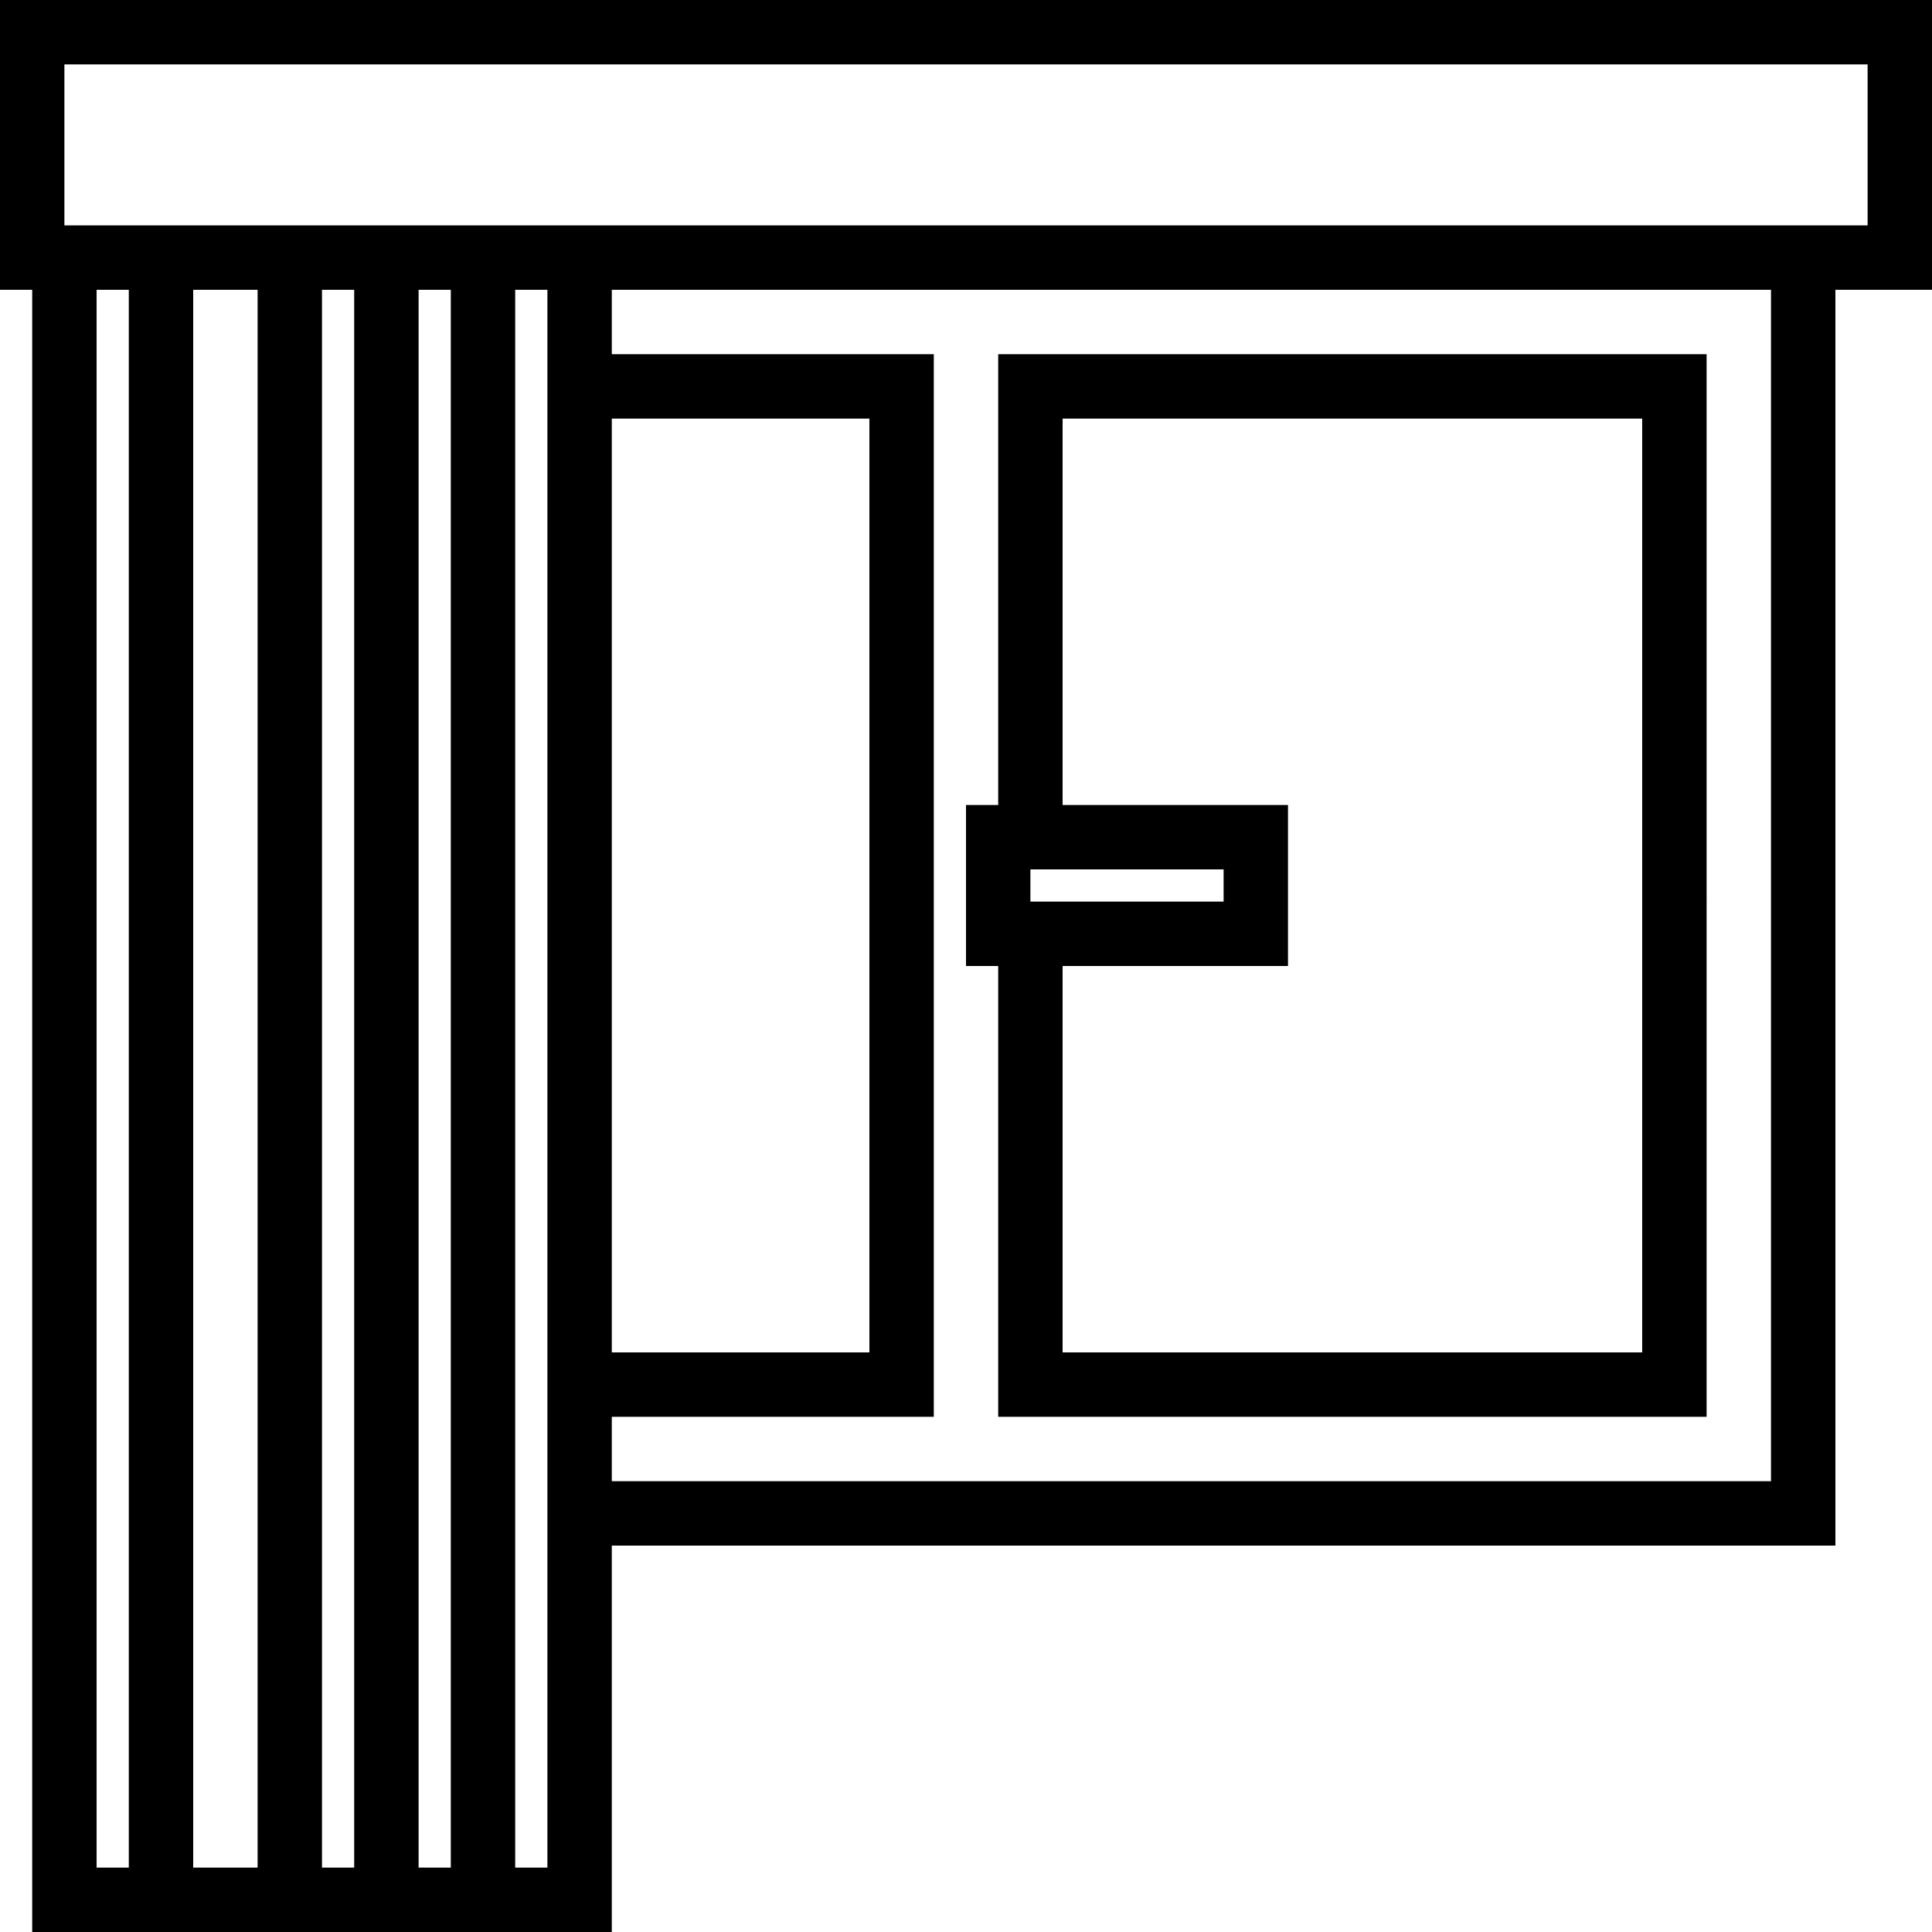 <svg xmlns="http://www.w3.org/2000/svg" viewBox="0 0 60 60" style="enable-background:new 0 0 60 60" xml:space="preserve"><path d="M60 0H0v9h1v51h18V48h38V9h3V0zM3 9h1v49H3V9zm5 0v49H6V9h2zm3 0v49h-1V9h1zm3 0v49h-1V9h1zm3 49h-1V9h1v49zm2-45h8v29h-8V13zm36 33H19v-2h10V11H19V9h36v37zm3-39H2V2h56v5z"/><path d="M31 44h22V11H31v14h-1v5h1v14zm2-17h5v1h-6v-1h1zm7 3v-5h-7V13h18v29H33V30h7z"/></svg>